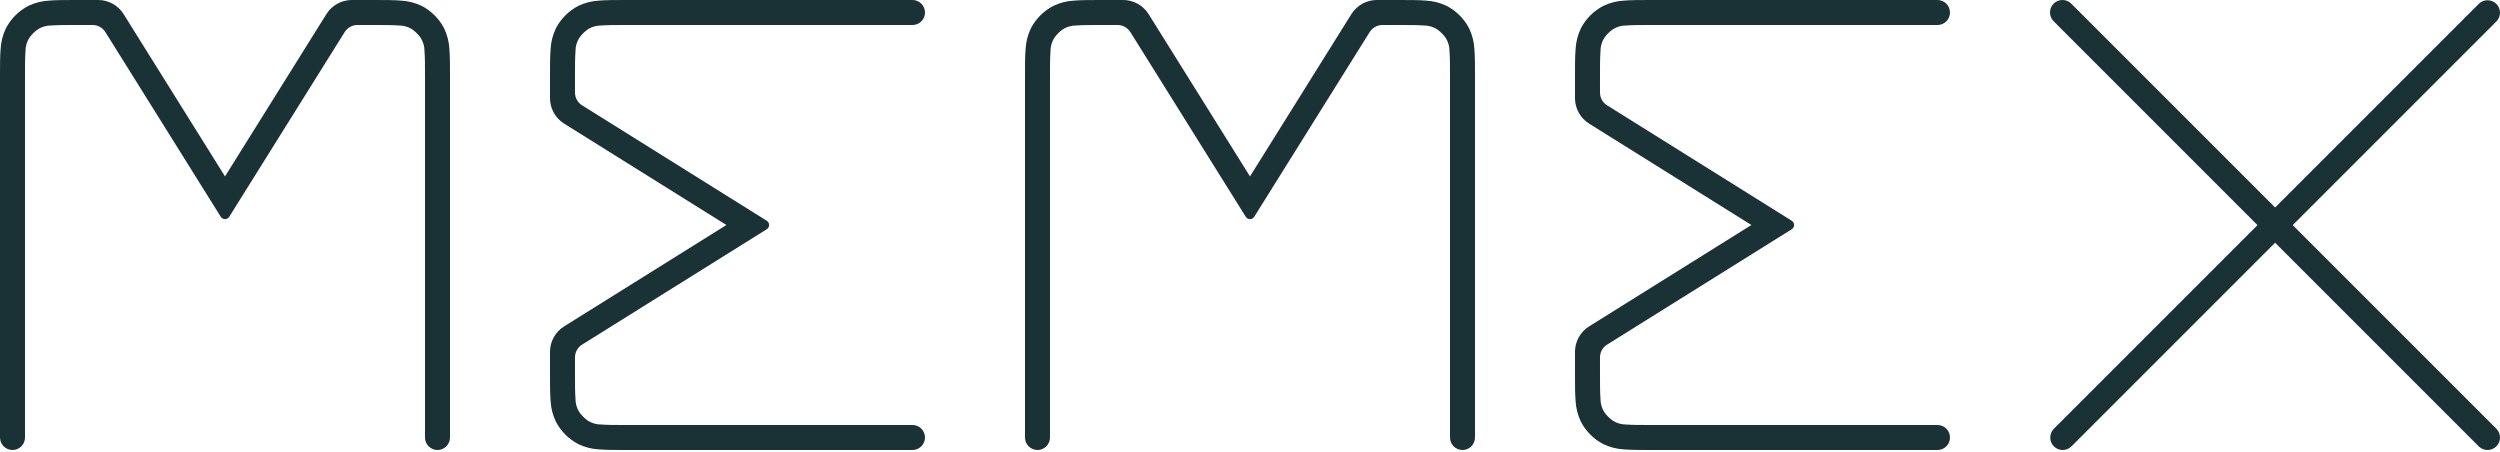 <svg width="520" height="94" viewBox="0 0 520 94" fill="none" xmlns="http://www.w3.org/2000/svg">
<path d="M427.158 0.758C427.644 0.273 428.303 0 428.99 0C429.677 0 430.335 0.273 430.821 0.758L473.225 43.162L515.629 0.758C516.119 0.295 516.771 0.041 517.445 0.05C518.12 0.06 518.764 0.332 519.241 0.809C519.718 1.286 519.99 1.93 520 2.605C520.009 3.279 519.755 3.931 519.292 4.421L476.888 46.825L519.292 89.229C519.755 89.719 520.009 90.371 520 91.045C519.99 91.72 519.718 92.364 519.241 92.841C518.764 93.318 518.12 93.59 517.445 93.6C516.771 93.609 516.119 93.355 515.629 92.892L473.225 50.488L430.821 92.892C430.331 93.355 429.679 93.609 429.005 93.6C428.33 93.59 427.686 93.318 427.209 92.841C426.732 92.364 426.46 91.72 426.451 91.045C426.441 90.371 426.695 89.719 427.158 89.229L469.562 46.825L427.158 4.421C426.673 3.935 426.4 3.276 426.4 2.59C426.4 1.903 426.673 1.244 427.158 0.758Z" fill="#1a3135"/>
<path d="M333.485 1.227C334.843 0.576 336.317 0.201 337.821 0.125C339.34 0 341.212 0 343.479 0H402.998C404.434 0 405.598 1.164 405.598 2.6C405.598 4.036 404.434 5.2 402.998 5.2H343.593C341.181 5.2 339.527 5.2 338.248 5.304C337.286 5.294 336.341 5.557 335.523 6.063C334.793 6.564 334.162 7.195 333.661 7.925C333.155 8.743 332.892 9.688 332.902 10.65C332.798 11.929 332.798 13.582 332.798 15.995V19.261C332.799 19.789 332.934 20.309 333.19 20.771C333.447 21.233 333.816 21.622 334.265 21.902L372.682 45.916C372.833 46.009 372.957 46.139 373.043 46.294C373.129 46.449 373.174 46.623 373.174 46.8C373.174 46.977 373.129 47.151 373.043 47.306C372.957 47.46 372.833 47.591 372.682 47.684L334.265 71.687C333.816 71.967 333.447 72.356 333.19 72.819C332.934 73.281 332.799 73.8 332.798 74.329V77.605C332.798 80.017 332.798 81.671 332.902 82.95C332.892 83.912 333.155 84.857 333.661 85.675C334.162 86.405 334.793 87.036 335.523 87.537C336.341 88.043 337.286 88.306 338.248 88.296C339.527 88.4 341.181 88.4 343.593 88.4H402.998C404.434 88.4 405.598 89.564 405.598 91C405.598 92.436 404.434 93.6 402.998 93.6H343.479C341.212 93.6 339.34 93.6 337.821 93.475C336.317 93.399 334.843 93.024 333.485 92.373C331.49 91.335 329.863 89.708 328.825 87.713C328.174 86.355 327.799 84.881 327.723 83.377C327.598 81.879 327.598 79.986 327.598 77.719V73.185C327.598 72.126 327.867 71.085 328.38 70.159C328.893 69.232 329.633 68.452 330.531 67.891L364.289 46.8L330.531 25.709C329.633 25.148 328.893 24.367 328.38 23.441C327.867 22.515 327.598 21.474 327.598 20.415V15.881C327.598 13.614 327.598 11.742 327.723 10.223C327.799 8.719 328.174 7.245 328.825 5.886C329.863 3.892 331.49 2.265 333.485 1.227Z" fill="#1a3135"/>
<path d="M305.571 5.886C306.222 7.245 306.597 8.719 306.673 10.223C306.798 11.742 306.798 13.614 306.798 15.881V91C306.798 92.436 305.634 93.6 304.198 93.6C302.762 93.6 301.598 92.436 301.598 91V15.995C301.598 13.582 301.598 11.929 301.494 10.65C301.504 9.688 301.241 8.743 300.735 7.925C300.234 7.195 299.603 6.564 298.873 6.063C298.055 5.557 297.111 5.294 296.149 5.304C294.869 5.2 293.216 5.2 290.803 5.2H287.537C287.009 5.201 286.489 5.336 286.027 5.592C285.565 5.849 285.176 6.218 284.896 6.666L260.882 45.084C260.789 45.234 260.659 45.359 260.504 45.445C260.35 45.531 260.175 45.576 259.998 45.576C259.821 45.576 259.647 45.531 259.492 45.445C259.338 45.359 259.208 45.234 259.114 45.084L235.111 6.666C234.831 6.218 234.442 5.849 233.98 5.592C233.518 5.336 232.998 5.201 232.47 5.2H229.194C226.781 5.2 225.127 5.2 223.848 5.304C222.886 5.294 221.941 5.557 221.123 6.063C220.394 6.564 219.762 7.195 219.262 7.925C218.756 8.743 218.492 9.688 218.502 10.65C218.398 11.929 218.398 13.582 218.398 15.995V91C218.398 92.436 217.234 93.6 215.798 93.6C214.363 93.6 213.198 92.436 213.198 91V15.881C213.198 13.614 213.198 11.742 213.323 10.223C213.4 8.719 213.774 7.245 214.426 5.886C215.464 3.892 217.09 2.265 219.085 1.227C220.443 0.576 221.917 0.201 223.422 0.125C224.919 4.02926e-07 226.812 4.03841e-07 229.079 4.03841e-07H233.614C234.672 -0 235.714 0.269 236.64 0.782C237.566 1.295 238.346 2.035 238.907 2.933L259.998 36.691L281.089 2.933C281.651 2.035 282.431 1.295 283.357 0.782C284.283 0.269 285.324 -0 286.383 4.03841e-07H290.917C293.185 4.03841e-07 295.057 4.02926e-07 296.575 0.125C298.079 0.201 299.554 0.576 300.912 1.227C302.906 2.265 304.533 3.892 305.571 5.886Z" fill="#1a3135"/>
<path d="M120.285 1.227C121.643 0.576 123.118 0.201 124.622 0.125C126.14 0 128.012 0 130.28 0H189.798C191.234 0 192.398 1.164 192.398 2.6C192.398 4.036 191.234 5.2 189.798 5.2H130.394C127.981 5.2 126.328 5.2 125.048 5.304C124.086 5.294 123.142 5.557 122.324 6.063C121.594 6.564 120.963 7.195 120.462 7.925C119.956 8.743 119.693 9.688 119.703 10.65C119.599 11.929 119.599 13.582 119.599 15.995V19.261C119.599 19.789 119.734 20.309 119.991 20.771C120.247 21.233 120.617 21.622 121.065 21.902L159.483 45.916C159.633 46.009 159.757 46.139 159.843 46.294C159.93 46.449 159.975 46.623 159.975 46.8C159.975 46.977 159.93 47.151 159.843 47.306C159.757 47.46 159.633 47.591 159.483 47.684L121.065 71.687C120.617 71.967 120.247 72.356 119.991 72.819C119.734 73.281 119.599 73.8 119.599 74.329V77.605C119.599 80.017 119.599 81.671 119.703 82.95C119.693 83.912 119.956 84.857 120.462 85.675C120.963 86.405 121.594 87.036 122.324 87.537C123.142 88.043 124.086 88.306 125.048 88.296C126.328 88.4 127.981 88.4 130.394 88.4H189.798C191.234 88.4 192.398 89.564 192.398 91C192.398 92.436 191.234 93.6 189.798 93.6H130.28C128.012 93.6 126.14 93.6 124.622 93.475C123.118 93.399 121.643 93.024 120.285 92.373C118.291 91.335 116.664 89.708 115.626 87.713C114.975 86.355 114.6 84.881 114.524 83.377C114.399 81.879 114.399 79.986 114.399 77.719V73.185C114.398 72.126 114.667 71.085 115.18 70.159C115.694 69.232 116.434 68.452 117.332 67.891L151.09 46.8L117.332 25.709C116.434 25.148 115.694 24.367 115.18 23.441C114.667 22.515 114.398 21.474 114.399 20.415V15.881C114.399 13.614 114.399 11.742 114.524 10.223C114.6 8.719 114.975 7.245 115.626 5.886C116.664 3.892 118.291 2.265 120.285 1.227Z" fill="#1a3135"/>
<path d="M92.373 5.886C93.024 7.245 93.399 8.719 93.475 10.223C93.6 11.742 93.6 13.614 93.6 15.881V91C93.6 92.436 92.436 93.6 91 93.6C89.564 93.6 88.4 92.436 88.4 91V15.995C88.4 13.582 88.4 11.929 88.296 10.65C88.306 9.688 88.043 8.743 87.537 7.925C87.036 7.195 86.405 6.564 85.675 6.063C84.857 5.557 83.912 5.294 82.95 5.304C81.671 5.2 80.017 5.2 77.605 5.2H74.339C73.811 5.201 73.291 5.336 72.829 5.592C72.367 5.849 71.978 6.218 71.697 6.666L47.684 45.084C47.591 45.234 47.46 45.359 47.306 45.445C47.151 45.531 46.977 45.576 46.8 45.576C46.623 45.576 46.449 45.531 46.294 45.445C46.139 45.359 46.009 45.234 45.916 45.084L21.913 6.666C21.633 6.218 21.243 5.849 20.781 5.592C20.319 5.336 19.8 5.201 19.271 5.2H15.995C13.582 5.2 11.929 5.2 10.65 5.304C9.688 5.294 8.743 5.557 7.925 6.063C7.195 6.564 6.564 7.195 6.063 7.925C5.557 8.743 5.294 9.688 5.304 10.65C5.2 11.929 5.2 13.582 5.2 15.995V91C5.2 92.436 4.036 93.6 2.6 93.6C1.164 93.6 0 92.436 0 91V15.881C0 13.614 0 11.742 0.125 10.223C0.201 8.719 0.576 7.245 1.227 5.886C2.265 3.892 3.892 2.265 5.886 1.227C7.245 0.576 8.719 0.201 10.223 0.125C11.721 4.02926e-07 13.614 4.03841e-07 15.881 4.03841e-07H20.415C21.474 -0 22.515 0.269 23.441 0.782C24.367 1.295 25.148 2.035 25.709 2.933L46.8 36.691L67.891 2.933C68.452 2.035 69.232 1.295 70.159 0.782C71.085 0.269 72.126 -0 73.185 4.03841e-07H77.719C79.986 4.03841e-07 81.858 4.02926e-07 83.377 0.125C84.881 0.201 86.355 0.576 87.713 1.227C89.708 2.265 91.335 3.892 92.373 5.886Z" fill="#1a3135"/>
</svg>
